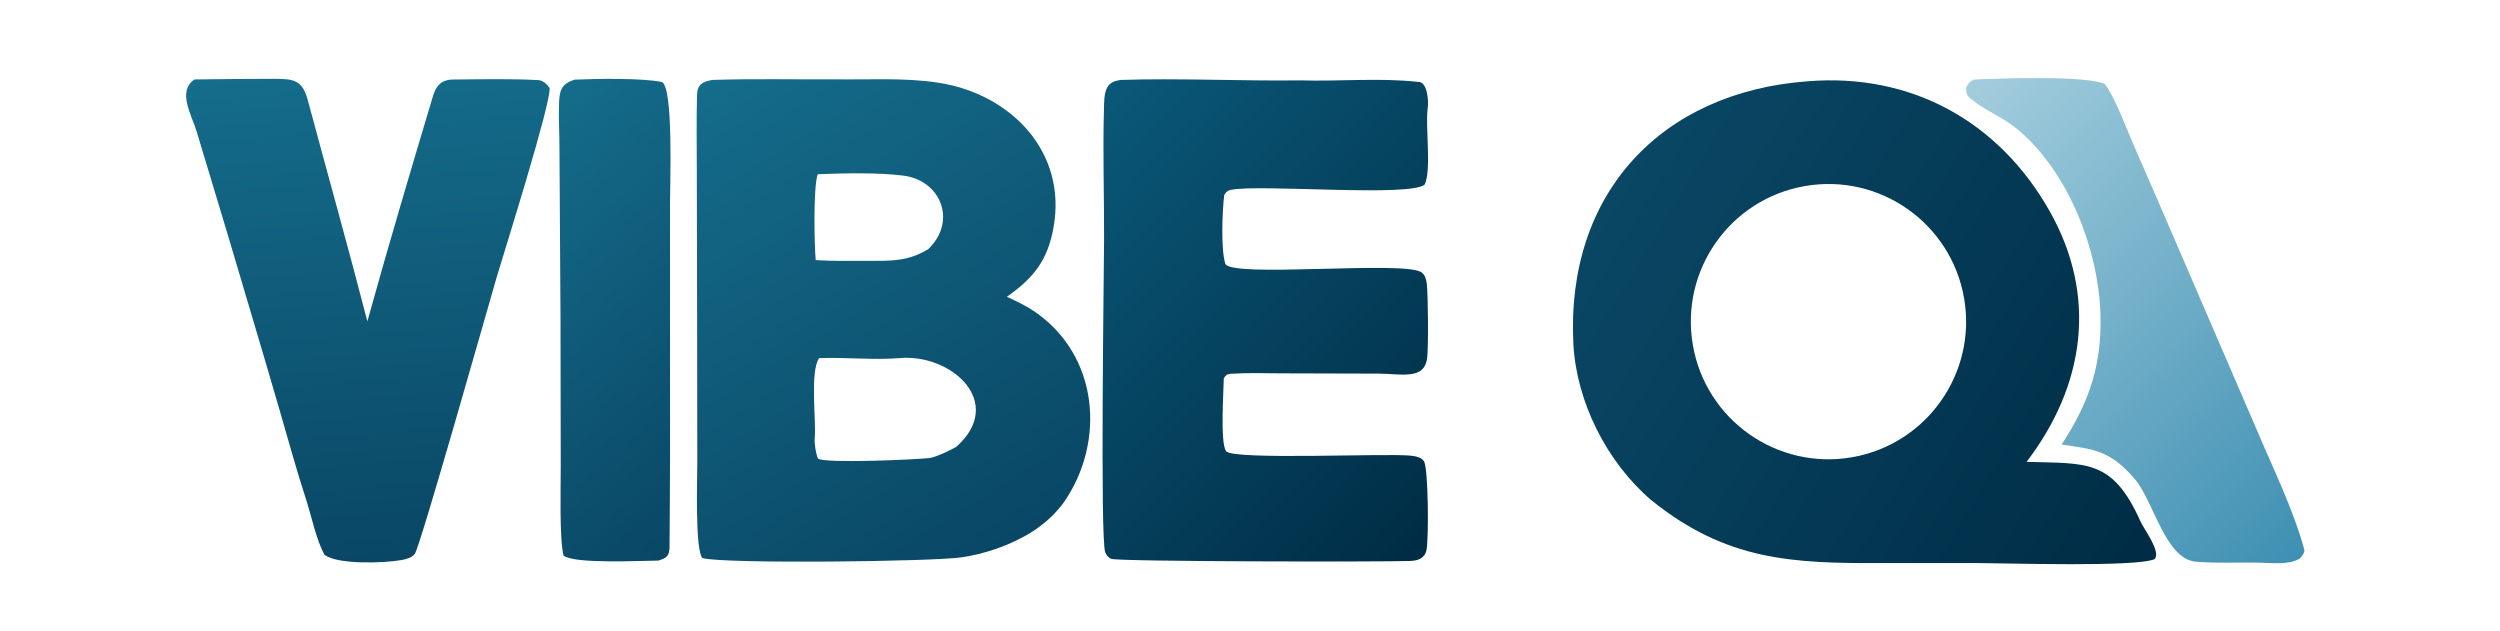 <?xml version="1.0" encoding="utf-8" ?><svg xmlns="http://www.w3.org/2000/svg" xmlns:xlink="http://www.w3.org/1999/xlink" width="883" height="223" viewBox="0 0 883 223"><clipPath id="cl_3"><rect width="883" height="223"/></clipPath><g clip-path="url(#cl_3)"><defs><linearGradient id="gradient_0" gradientUnits="userSpaceOnUse" x1="211.401" y1="574.842" x2="196.973" y2="401.67"><stop offset="0" stop-color="#094765"/><stop offset="1" stop-color="#156C8B"/></linearGradient></defs><path fill="url(#gradient_0)" transform="translate(-68 -378)" d="M243.457 475.802C240.219 486.91 216.464 570.921 214.492 573.645C213.512 575 211.308 575.546 209.73 575.822C203.695 576.877 187.552 577.509 182.678 574.008C179.781 569.056 177.965 560.111 176.139 554.512C172.749 544.116 169.854 533.561 166.814 523.066C160.78 502.229 154.507 481.448 148.364 460.635L137.429 424.352C135.629 418.454 130.52 410.197 136.712 406.057C146.089 405.963 155.478 405.821 164.853 405.84C171.65 405.853 174.787 406.175 176.713 413.364C183.69 439.407 191.021 465.4 197.757 491.503C205.088 465 213.019 438.356 220.906 412.001C222.02 408.302 223.844 406.117 228.108 406.085C237.918 406.011 248.289 405.764 258.074 406.288C259.785 406.38 261.276 407.78 262.136 409.101C262.615 414.506 246.179 466.68 243.457 475.802Z"/><defs><linearGradient id="gradient_1" gradientUnits="userSpaceOnUse" x1="332.931" y1="547.982" x2="237.237" y2="434.217"><stop offset="0" stop-color="#094765"/><stop offset="1" stop-color="#156C8B"/></linearGradient></defs><path fill="url(#gradient_1)" transform="translate(-68 -378)" d="M300.553 575.994C294.272 576.042 271.085 577.265 267.064 574.255C265.544 568.695 266.057 549.787 266.051 542.806L265.971 490.417L265.597 430.128C265.605 425.196 265.293 420.226 265.427 415.314C265.564 410.253 265.938 407.766 270.937 406.135C278.688 405.777 294.494 405.538 301.597 406.925C306.028 407.791 304.594 444.35 304.641 450.428L304.658 537.253C304.58 548.483 304.615 559.715 304.483 570.943C304.443 574.308 303.625 575.052 300.553 575.994Z"/><defs><linearGradient id="gradient_2" gradientUnits="userSpaceOnUse" x1="418.988" y1="572.672" x2="316.83" y2="407.605"><stop offset="0" stop-color="#094765"/><stop offset="1" stop-color="#156C8B"/></linearGradient></defs><path fill="url(#gradient_2)" transform="translate(-68 -378)" d="M443.612 555.621C440.023 560.432 435.416 564.307 430.185 567.223C423.282 571.072 415.638 573.612 407.836 574.824C397.911 576.366 323.779 577.244 316.103 575.11C313.443 572.42 314.283 546.734 314.28 541.715L314.22 488.87L314.107 437.136C314.089 428.627 313.965 420.083 314.187 411.581C314.289 407.674 316.288 406.806 319.68 406.226C333.681 405.764 348.585 406.099 362.674 406.017C374.889 406.207 387.224 405.361 399.321 407.195C424.96 411.081 445.002 431.584 440.077 458.506C437.959 470.086 432.984 476.231 423.626 482.826C426.951 484.373 430.187 485.874 433.228 487.928C456.086 503.361 458.696 534.063 443.612 555.621ZM356.843 439.54C355.202 443.598 355.621 464.826 356.11 469.868C362.168 470.25 368.126 470.147 374.179 470.138C382.588 470.125 388.431 470.458 395.857 466.003C406.11 456.15 400.343 441.709 387.064 440.026C378.143 438.896 366.066 439.173 356.843 439.54ZM357.319 504.487C353.999 509.212 356.333 526.354 355.76 532.795C355.588 534.717 356.159 538.184 356.911 539.985C359.558 541.754 391.408 540.336 396.257 539.776C398.437 539.524 403.675 537.053 405.766 535.82C423.303 520.197 404.061 502.832 385.683 504.481C377.352 505.229 366.111 504.134 357.319 504.487Z"/><defs><linearGradient id="gradient_3" gradientUnits="userSpaceOnUse" x1="585.381" y1="557.131" x2="444.853" y2="425.088"><stop offset="0" stop-color="#002C45"/><stop offset="1" stop-color="#0A5878"/></linearGradient></defs><path fill="url(#gradient_3)" transform="translate(-68 -378)" d="M500.247 511.624C500.182 516.463 498.926 534.198 501.036 537.345C503.21 540.589 557.662 538.029 566.121 538.931C567.783 539.109 569.963 539.414 570.941 540.913C572.515 543.325 572.689 569.151 571.78 572.522C571.42 573.856 570.831 574.639 569.635 575.335C568.608 575.933 567.15 576.086 565.994 576.13C556.495 576.494 462.564 576.381 460.46 575.378C459.415 574.88 458.777 574.126 458.36 573.049C456.541 568.348 457.92 473.946 457.959 462.519C458.011 447.257 457.476 431.857 457.913 416.611C457.983 414.181 457.888 410.807 459.185 408.693C460.225 406.999 461.863 406.596 463.657 406.236C484.227 405.547 506.425 406.663 527.309 406.386C541.063 406.807 555.214 405.407 568.87 406.926C572.098 406.727 572.635 413.483 572.288 415.98C571.329 422.893 573.679 437.411 571.245 443.127C566.653 447.726 512.706 442.964 502.774 445.055C501.493 445.325 501.113 445.789 500.404 446.827C499.711 452.24 499.159 466.14 500.78 471.141C502.437 476.254 563.822 469.966 570.001 474.157C571.383 475.095 571.728 476.672 571.94 478.246C572.396 481.646 572.591 501.301 572.033 504.75C571.827 506.024 571.35 507.364 570.445 508.316C569.412 509.403 567.885 509.924 566.435 510.128C562.823 510.635 558.713 509.955 555.02 509.963L520.399 509.864C514.66 509.827 508.386 509.629 502.686 510.027C501.137 510.135 500.92 510.663 500.247 511.624Z"/><defs><linearGradient id="gradient_4" gradientUnits="userSpaceOnUse" x1="892.242" y1="561.578" x2="752.614" y2="418.621"><stop offset="0" stop-color="#3F90B3"/><stop offset="1" stop-color="#A3CDDD"/></linearGradient></defs><path fill="url(#gradient_4)" transform="translate(-68 -378)" d="M796.153 535.024C805.893 520.114 810.469 506.935 809.869 488.658C809.129 466.118 798.619 439.063 781.149 424.145C775.317 419.166 769.451 417.382 763.882 412.726C762.542 411.606 762.429 410.515 762.405 409.015C763.328 407.183 763.293 407.288 765.016 406.119C773.822 405.68 804.939 404.606 811.402 407.665C814.837 412.111 818.667 422.336 820.97 427.749L830.037 448.575L865.164 529.978C870.681 543.019 878.175 558.379 881.877 572.159C882.109 573.024 880.958 574.798 880.242 575.269C876.668 577.616 870.148 576.812 865.9 576.727C859.119 576.574 850.187 577.028 843.451 576.373C832.676 575.327 828.604 554.726 821.852 546.998C813.291 537.199 807.875 536.651 796.153 535.024Z"/><defs><linearGradient id="gradient_5" gradientUnits="userSpaceOnUse" x1="833.905" y1="565.305" x2="637.199" y2="445.494"><stop offset="0" stop-color="#002C45"/><stop offset="1" stop-color="#094765"/></linearGradient></defs><path fill="url(#gradient_5)" transform="translate(-68 -378)" d="M766.75 576.874L732.772 576.885C701.083 576.976 677.824 576.145 651.097 554.553C635.487 541.139 624.747 519.861 623.712 499.374C621.039 446.465 654.561 410.572 706.37 406.715C742.944 403.708 773.951 420.81 791.895 452.496C808.966 482.641 804.348 514.165 783.796 541.124C804.752 541.804 814.076 539.896 823.973 562.082C825.343 565.151 831.25 572.628 829.072 575.465C822.503 578.393 777.052 576.894 766.75 576.874ZM705.514 443.713C679.074 448.297 661.35 473.441 665.919 499.884C670.488 526.327 695.622 544.065 722.067 539.511C748.535 534.954 766.29 509.796 761.717 483.331C757.145 456.866 731.976 439.125 705.514 443.713Z"/></g></svg>